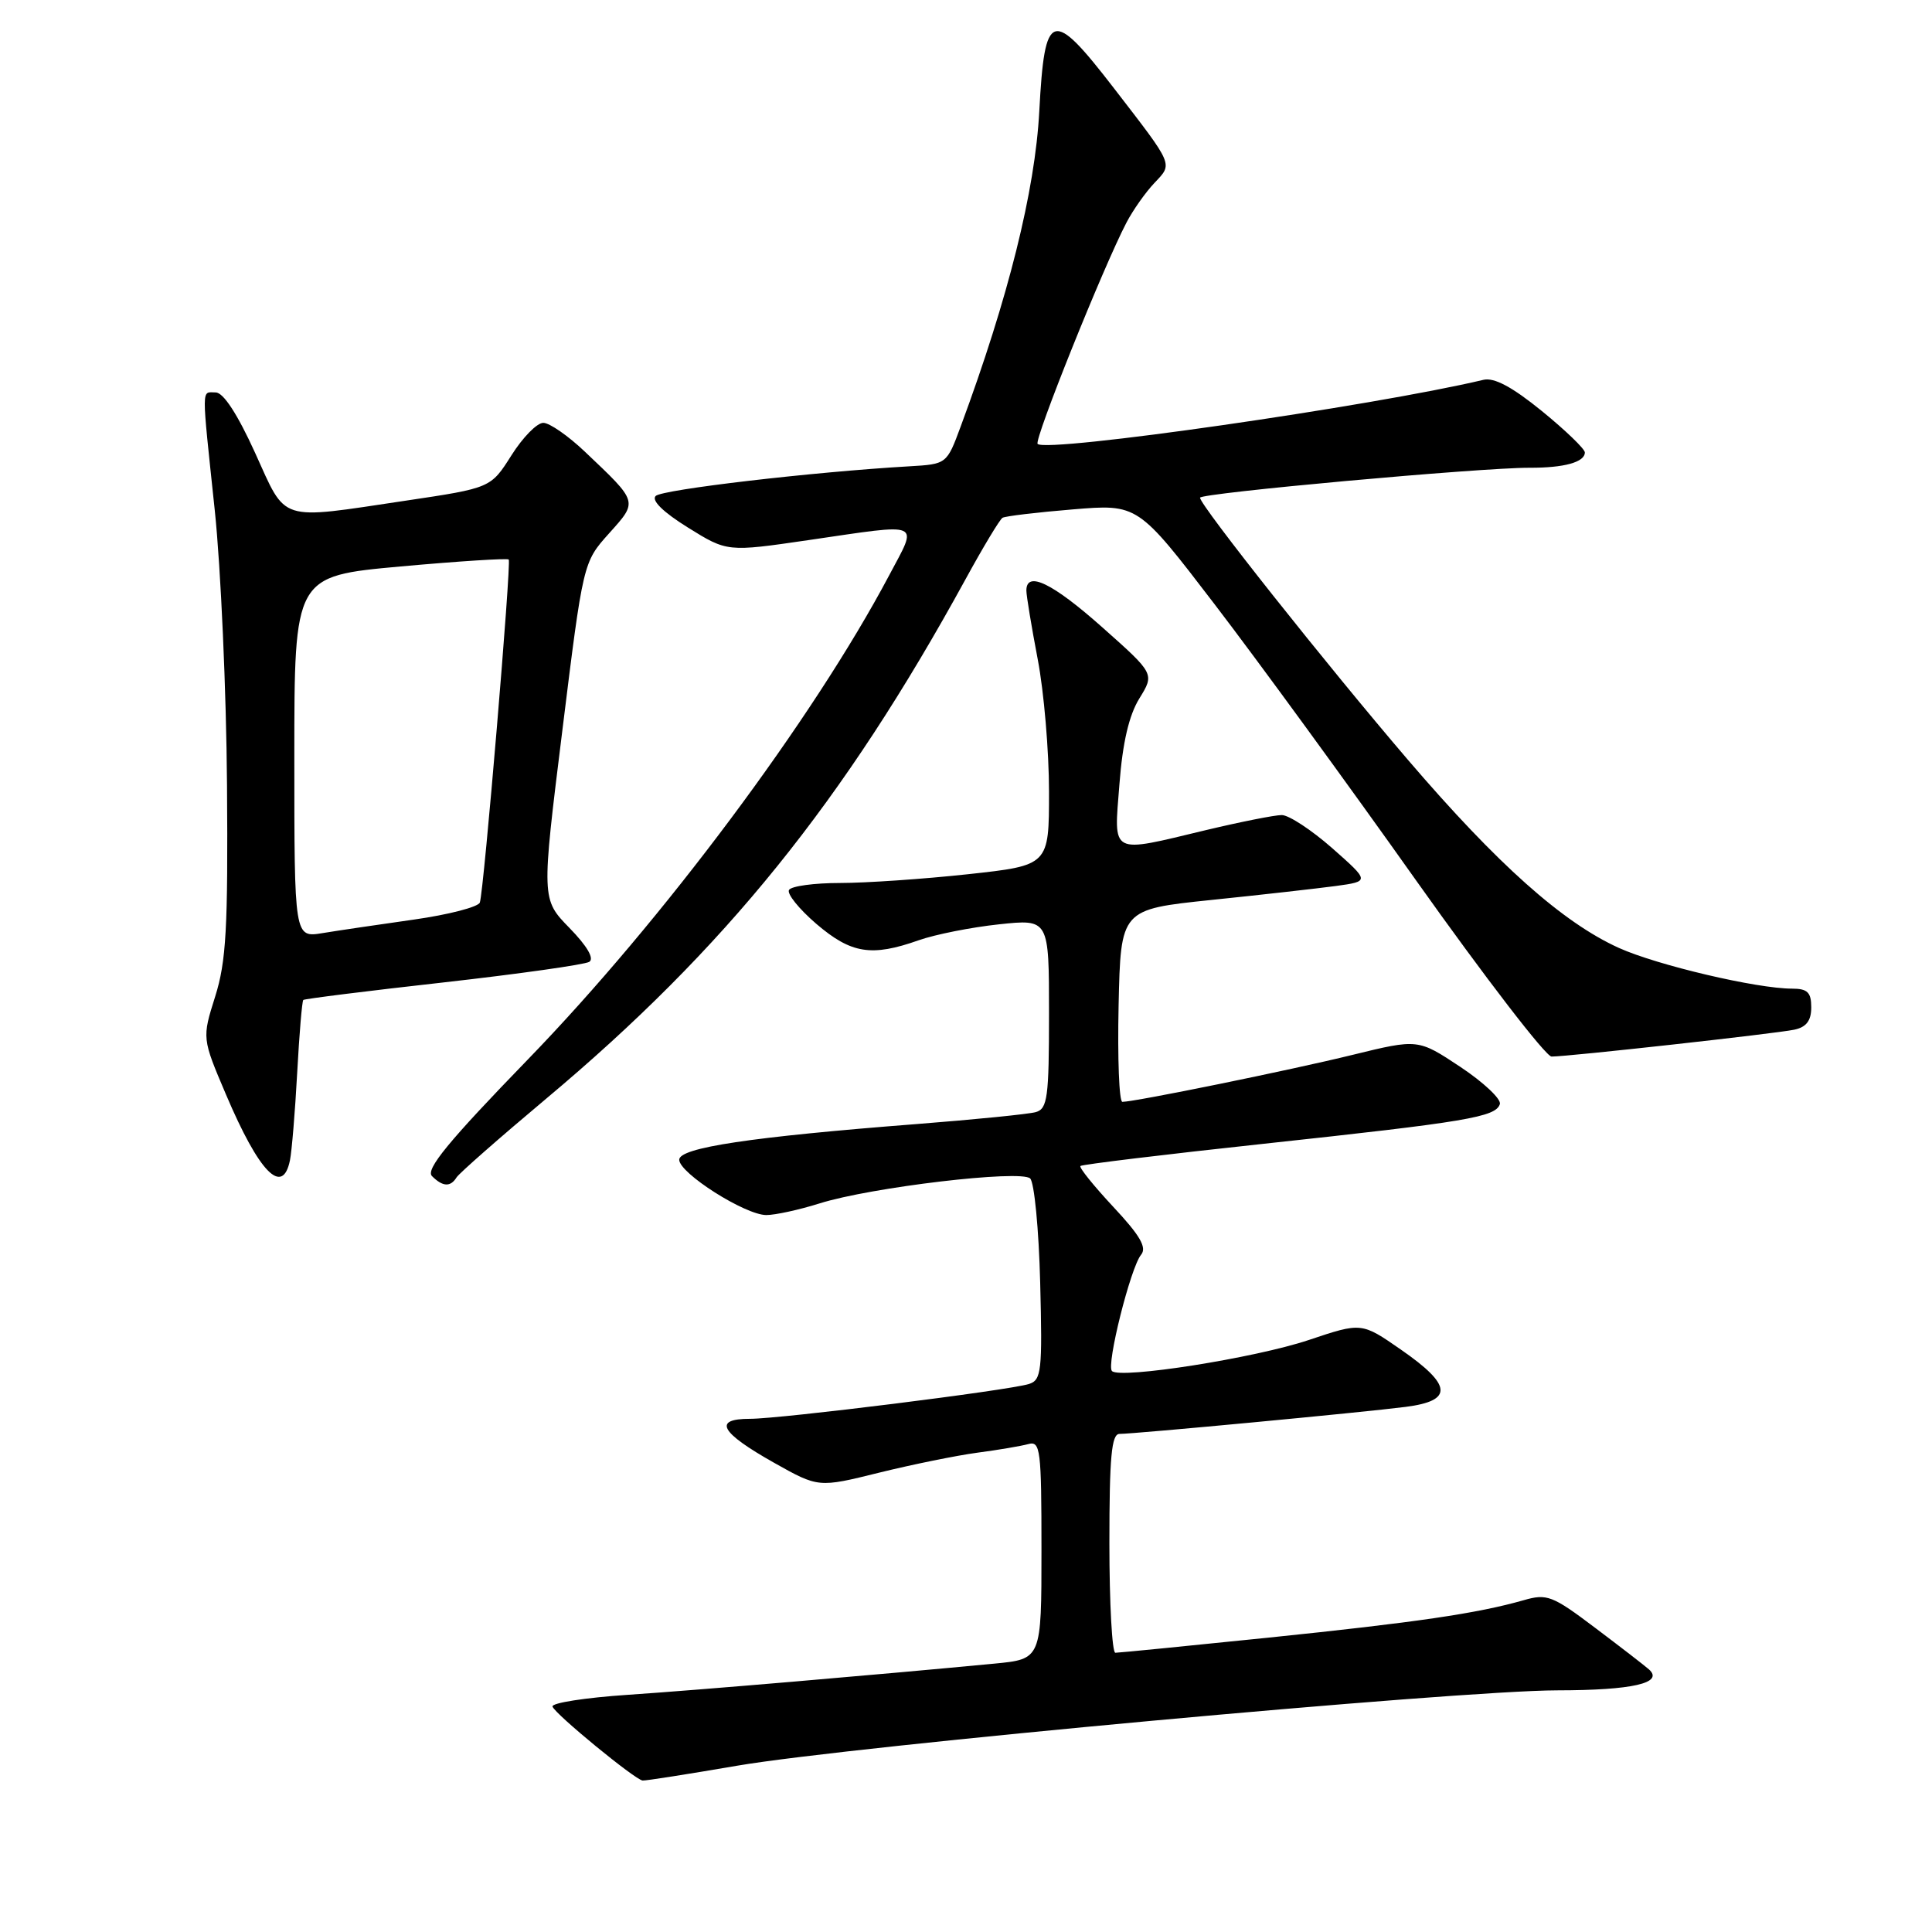 <?xml version="1.0" encoding="UTF-8" standalone="no"?>
<!DOCTYPE svg PUBLIC "-//W3C//DTD SVG 1.1//EN" "http://www.w3.org/Graphics/SVG/1.1/DTD/svg11.dtd" >
<svg xmlns="http://www.w3.org/2000/svg" xmlns:xlink="http://www.w3.org/1999/xlink" version="1.1" viewBox="0 0 256 256">
 <g >
 <path fill="currentColor"
d=" M 97.65 233.97 C 112.84 231.37 193.01 224.00 206.34 223.98 C 216.31 223.97 220.52 223.01 218.49 221.20 C 217.95 220.72 214.74 218.24 211.37 215.70 C 205.70 211.42 204.99 211.14 201.88 212.04 C 195.74 213.79 187.71 214.97 168.04 217.00 C 157.34 218.10 148.23 219.00 147.79 219.00 C 147.36 219.00 147.00 212.47 147.00 204.50 C 147.00 193.05 147.28 190.00 148.34 190.00 C 150.34 190.00 180.77 187.13 186.25 186.42 C 192.59 185.61 192.43 183.55 185.67 178.86 C 180.42 175.21 180.42 175.21 173.44 177.55 C 166.34 179.94 148.43 182.76 147.34 181.67 C 146.56 180.90 149.81 167.93 151.20 166.26 C 151.99 165.31 151.07 163.71 147.53 159.93 C 144.93 157.14 142.96 154.70 143.16 154.50 C 143.36 154.30 154.32 152.97 167.51 151.55 C 194.39 148.65 198.18 148.02 198.74 146.30 C 198.95 145.65 196.60 143.43 193.52 141.38 C 187.90 137.65 187.90 137.65 179.20 139.78 C 170.94 141.81 150.38 146.00 148.72 146.00 C 148.29 146.00 148.07 140.26 148.22 133.25 C 148.50 120.50 148.50 120.50 160.50 119.25 C 167.10 118.57 174.53 117.73 177.00 117.40 C 181.50 116.78 181.50 116.78 176.53 112.39 C 173.79 109.98 170.78 108.00 169.84 108.00 C 168.90 108.00 164.39 108.90 159.81 109.99 C 146.96 113.07 147.59 113.41 148.33 103.91 C 148.75 98.40 149.60 94.77 150.97 92.55 C 152.99 89.28 152.99 89.28 146.08 83.14 C 139.46 77.25 136.00 75.58 136.00 78.25 C 136.00 78.94 136.68 83.03 137.50 87.34 C 138.33 91.65 139.00 99.56 139.00 104.92 C 139.00 114.67 139.00 114.67 128.25 115.84 C 122.34 116.48 114.71 117.00 111.31 117.00 C 107.90 117.00 104.86 117.41 104.55 117.92 C 104.24 118.42 105.87 120.44 108.17 122.42 C 112.79 126.37 115.48 126.80 121.73 124.59 C 123.92 123.82 128.70 122.87 132.36 122.48 C 139.00 121.77 139.00 121.77 139.00 134.32 C 139.00 145.41 138.80 146.92 137.25 147.36 C 136.29 147.63 129.20 148.34 121.50 148.94 C 99.48 150.65 90.00 152.07 90.00 153.67 C 90.00 155.45 98.74 161.00 101.54 161.00 C 102.72 161.00 105.89 160.31 108.59 159.46 C 115.40 157.31 135.24 154.97 136.50 156.15 C 137.05 156.67 137.65 162.88 137.83 169.96 C 138.13 181.70 138.00 182.87 136.33 183.39 C 133.61 184.24 103.48 188.00 99.38 188.00 C 94.43 188.00 95.41 189.79 102.56 193.82 C 108.45 197.13 108.45 197.13 116.47 195.14 C 120.89 194.05 126.75 192.86 129.50 192.49 C 132.25 192.13 135.29 191.61 136.25 191.35 C 137.86 190.90 138.00 192.04 138.00 205.35 C 138.00 219.84 138.00 219.84 131.75 220.44 C 116.01 221.94 92.58 223.94 83.21 224.57 C 77.55 224.95 73.05 225.65 73.21 226.13 C 73.54 227.12 84.15 235.83 85.15 235.93 C 85.51 235.97 91.13 235.09 97.65 233.97 Z  M 60.49 156.02 C 60.82 155.48 66.16 150.79 72.36 145.59 C 96.06 125.74 111.80 106.23 127.94 76.75 C 130.27 72.49 132.47 68.83 132.84 68.61 C 133.20 68.39 137.39 67.89 142.13 67.50 C 150.77 66.78 150.77 66.78 160.95 80.08 C 166.55 87.39 178.57 103.86 187.66 116.69 C 196.76 129.51 204.83 140.00 205.59 140.00 C 207.82 140.00 235.28 136.96 237.75 136.44 C 239.35 136.10 240.00 135.25 240.00 133.48 C 240.00 131.49 239.50 131.00 237.46 131.00 C 232.78 131.00 219.56 127.89 214.50 125.60 C 207.06 122.23 198.42 114.53 186.59 100.72 C 175.89 88.23 159.01 66.96 159.01 65.95 C 159.00 65.34 196.18 61.96 202.67 61.98 C 207.25 62.00 210.00 61.24 210.00 59.95 C 210.00 59.49 207.44 57.02 204.31 54.47 C 200.38 51.27 197.98 49.99 196.56 50.33 C 181.88 53.82 138.70 60.03 137.49 58.82 C 136.98 58.32 146.21 35.33 149.26 29.50 C 150.12 27.85 151.79 25.48 152.97 24.24 C 155.42 21.64 155.60 22.06 147.65 11.75 C 139.36 1.00 138.43 1.28 137.71 14.75 C 137.15 25.27 133.61 39.47 127.30 56.50 C 125.45 61.50 125.45 61.50 120.47 61.79 C 107.72 62.53 87.74 64.86 86.88 65.72 C 86.29 66.31 87.87 67.86 91.15 69.90 C 96.36 73.14 96.36 73.14 107.11 71.57 C 122.46 69.33 121.66 68.98 117.81 76.25 C 107.76 95.22 87.77 122.00 69.92 140.41 C 59.42 151.24 56.36 154.96 57.24 155.84 C 58.66 157.26 59.69 157.31 60.49 156.02 Z  M 38.42 153.75 C 38.67 152.51 39.10 147.29 39.38 142.14 C 39.66 136.99 40.02 132.66 40.19 132.50 C 40.36 132.35 48.71 131.30 58.74 130.18 C 68.77 129.05 77.47 127.82 78.08 127.45 C 78.77 127.02 77.80 125.36 75.46 122.96 C 71.74 119.15 71.74 119.15 74.51 96.82 C 77.27 74.50 77.27 74.50 80.70 70.68 C 84.55 66.38 84.61 66.60 77.50 59.85 C 75.30 57.76 72.83 56.04 72.00 56.03 C 71.17 56.01 69.27 57.95 67.77 60.33 C 65.03 64.66 65.03 64.66 53.77 66.34 C 36.74 68.88 38.02 69.29 33.80 60.00 C 31.48 54.90 29.60 52.00 28.58 52.00 C 26.67 52.00 26.68 50.76 28.46 67.64 C 29.26 75.26 29.99 91.63 30.08 104.01 C 30.22 122.96 29.98 127.40 28.51 132.05 C 26.77 137.57 26.77 137.57 29.94 145.02 C 34.33 155.35 37.44 158.55 38.42 153.75 Z  M 39.00 100.30 C 39.00 76.34 39.00 76.34 53.06 75.06 C 60.79 74.36 67.25 73.95 67.41 74.14 C 67.77 74.60 64.11 118.13 63.58 119.59 C 63.37 120.18 59.43 121.20 54.84 121.85 C 50.26 122.50 44.81 123.30 42.75 123.64 C 39.00 124.26 39.00 124.26 39.00 100.30 Z "/>
</g>
</svg>